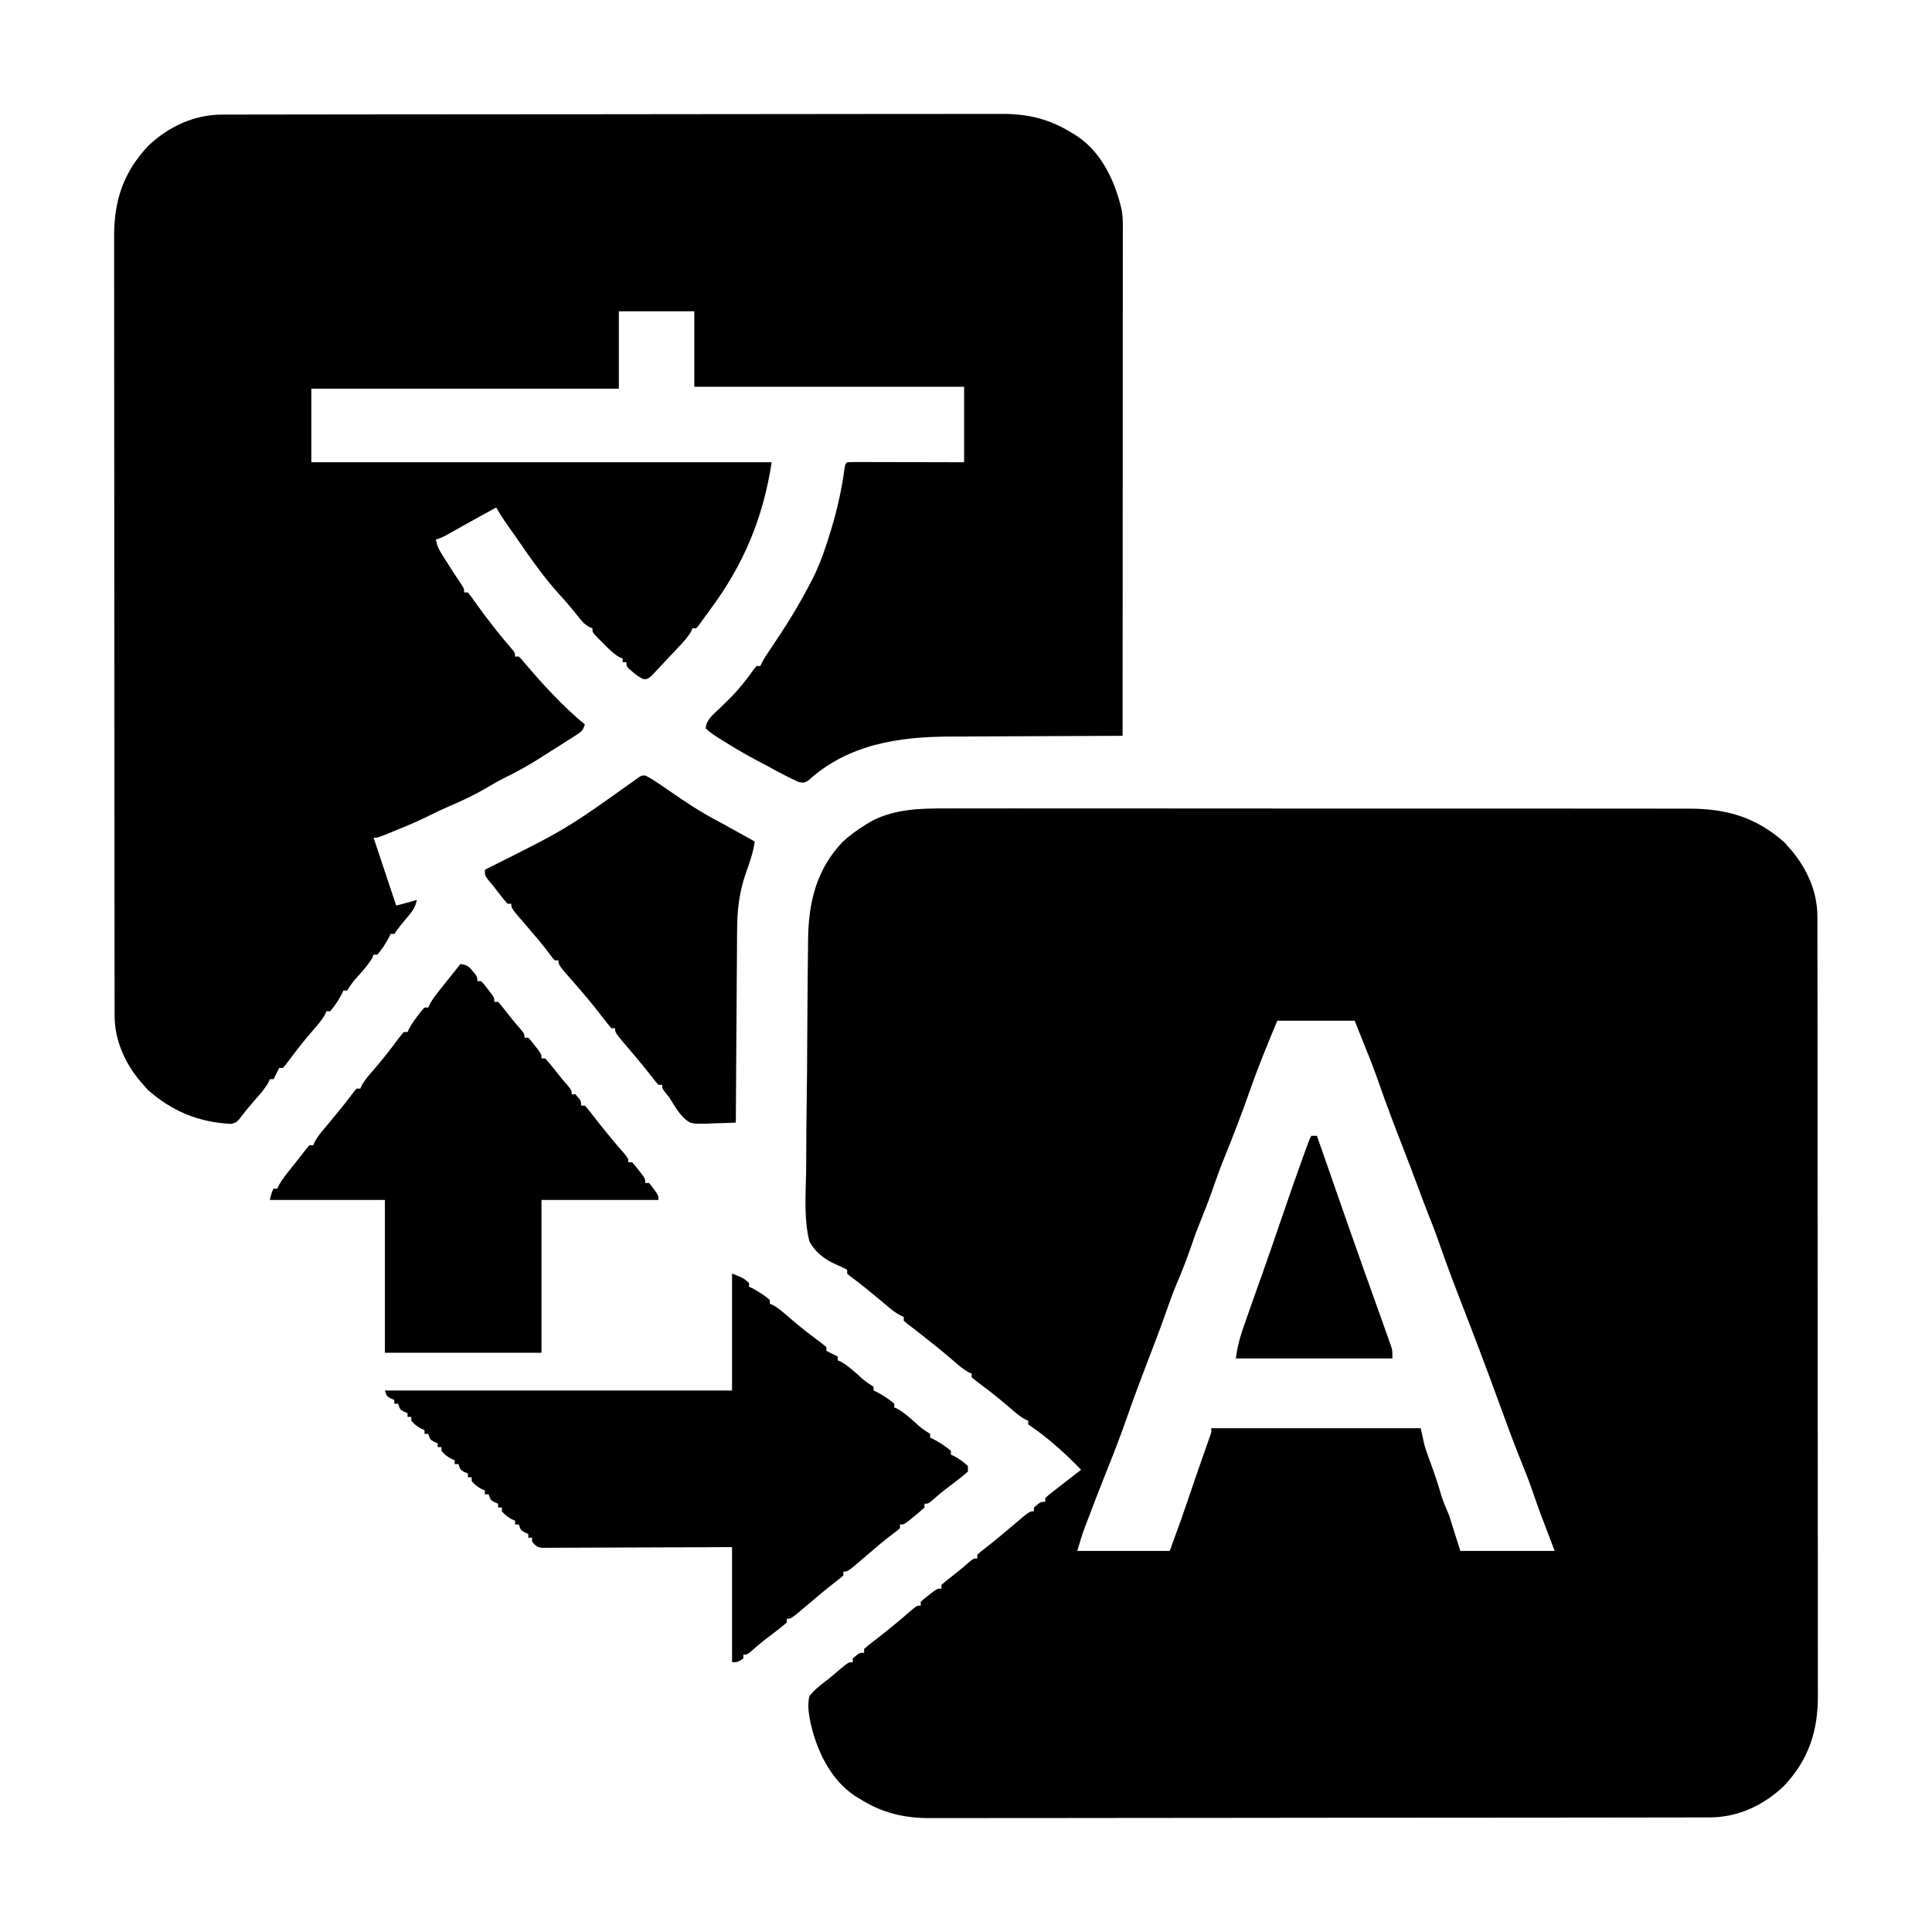<?xml version="1.0" encoding="UTF-8"?>
<svg version="1.1" xmlns="http://www.w3.org/2000/svg" width="1024" height="1024">
<path d="M0 0 C1.767 -0.004 3.533 -0.01 5.3 -0.017 C10.109 -0.031 14.918 -0.021 19.727 -0.007 C24.931 0.004 30.135 -0.008 35.339 -0.017 C45.514 -0.031 55.689 -0.023 65.865 -0.008 C77.724 0.009 89.583 0.005 101.442 0.002 C122.604 -0.004 143.766 0.01 164.928 0.035 C185.447 0.059 205.966 0.066 226.486 0.055 C248.854 0.044 271.222 0.042 293.591 0.056 C295.977 0.058 298.363 0.059 300.749 0.061 C302.51 0.062 302.51 0.062 304.306 0.063 C312.567 0.068 320.827 0.066 329.088 0.062 C339.155 0.057 349.223 0.063 359.291 0.083 C364.424 0.093 369.558 0.098 374.692 0.09 C379.396 0.083 384.099 0.09 388.803 0.107 C390.5 0.111 392.197 0.11 393.894 0.104 C413.81 0.033 429.591 4.55 444.696 17.939 C445.439 18.784 446.181 19.63 446.946 20.501 C447.486 21.111 448.026 21.721 448.583 22.349 C456.801 32.172 462.19 44.254 462.203 57.135 C462.207 57.876 462.21 58.616 462.214 59.379 C462.223 61.855 462.218 64.331 462.214 66.808 C462.217 68.603 462.222 70.398 462.227 72.193 C462.239 77.124 462.239 82.054 462.237 86.984 C462.236 92.302 462.248 97.621 462.257 102.939 C462.274 113.359 462.279 123.778 462.28 134.198 C462.281 142.669 462.285 151.14 462.292 159.611 C462.309 183.63 462.318 207.65 462.317 231.67 C462.317 233.613 462.317 233.613 462.317 235.594 C462.317 236.891 462.317 238.188 462.316 239.523 C462.316 260.53 462.335 281.537 462.363 302.544 C462.392 324.118 462.406 345.691 462.404 367.264 C462.403 379.375 462.409 391.485 462.43 403.595 C462.448 413.908 462.453 424.22 462.439 434.532 C462.433 439.792 462.432 445.051 462.45 450.31 C462.466 455.13 462.463 459.95 462.445 464.77 C462.442 466.509 462.446 468.247 462.457 469.985 C462.571 488.921 457.618 504.216 444.325 518.251 C433.577 528.417 420.061 534.739 405.192 534.761 C404.45 534.765 403.709 534.769 402.946 534.773 C400.472 534.783 397.999 534.779 395.526 534.775 C393.731 534.78 391.935 534.785 390.14 534.791 C385.214 534.805 380.288 534.807 375.362 534.807 C370.046 534.808 364.73 534.821 359.415 534.833 C347.795 534.856 336.175 534.864 324.555 534.869 C317.297 534.872 310.039 534.878 302.781 534.886 C282.678 534.905 262.575 534.922 242.472 534.925 C240.543 534.925 240.543 534.925 238.575 534.925 C235.968 534.925 233.361 534.926 230.754 534.926 C228.813 534.926 228.813 534.926 226.832 534.927 C225.537 534.927 224.241 534.927 222.906 534.927 C201.913 534.931 180.919 534.958 159.926 534.995 C138.363 535.033 116.8 535.053 95.236 535.053 C83.133 535.054 71.03 535.062 58.927 535.091 C48.621 535.116 38.315 535.123 28.009 535.108 C22.754 535.101 17.498 535.101 12.243 535.124 C7.425 535.145 2.608 535.142 -2.21 535.121 C-3.946 535.118 -5.683 535.123 -7.419 535.137 C-21.835 535.248 -33.704 532.43 -46.054 524.501 C-46.716 524.096 -47.379 523.692 -48.062 523.275 C-61.102 514.53 -68.351 498.95 -71.589 484.036 C-72.449 479.346 -73.144 475.214 -72.054 470.501 C-69.231 466.83 -65.739 464.269 -62.054 461.501 C-60.051 459.817 -58.051 458.13 -56.054 456.439 C-51.315 452.501 -51.315 452.501 -49.054 452.501 C-49.054 451.841 -49.054 451.181 -49.054 450.501 C-45.592 447.501 -45.592 447.501 -43.054 447.501 C-43.054 446.841 -43.054 446.181 -43.054 445.501 C-41.253 443.872 -41.253 443.872 -38.741 441.939 C-37.831 441.228 -36.921 440.518 -35.984 439.786 C-35.017 439.032 -34.05 438.278 -33.054 437.501 C-31.153 435.966 -29.257 434.424 -27.366 432.876 C-26.456 432.132 -25.546 431.389 -24.609 430.622 C-22.369 428.763 -20.175 426.864 -17.991 424.939 C-15.054 422.501 -15.054 422.501 -13.054 422.501 C-13.054 421.841 -13.054 421.181 -13.054 420.501 C-11.155 418.775 -11.155 418.775 -8.679 416.876 C-7.867 416.245 -7.055 415.613 -6.218 414.962 C-4.054 413.501 -4.054 413.501 -2.054 413.501 C-2.054 412.841 -2.054 412.181 -2.054 411.501 C-0.586 410.19 0.948 408.951 2.509 407.751 C5.735 405.244 8.891 402.714 11.946 400.001 C14.946 397.501 14.946 397.501 16.946 397.501 C16.946 396.841 16.946 396.181 16.946 395.501 C18.677 393.943 18.677 393.943 21.134 392.064 C25.993 388.278 30.706 384.356 35.39 380.359 C44.614 372.501 44.614 372.501 46.946 372.501 C46.946 371.841 46.946 371.181 46.946 370.501 C50.408 367.501 50.408 367.501 52.946 367.501 C52.946 366.841 52.946 366.181 52.946 365.501 C54.817 363.802 54.817 363.802 57.384 361.814 C58.287 361.109 59.191 360.403 60.122 359.677 C61.054 358.959 61.986 358.241 62.946 357.501 C64.655 356.168 66.363 354.835 68.071 353.501 C69.362 352.5 70.654 351.5 71.946 350.501 C63.481 341.763 54.071 333.251 43.946 326.501 C43.946 325.841 43.946 325.181 43.946 324.501 C43.14 324.161 43.14 324.161 42.317 323.814 C39.208 322.092 36.669 319.83 34.009 317.501 C28.801 312.999 23.462 308.744 17.909 304.675 C16.553 303.662 15.244 302.587 13.946 301.501 C13.946 300.841 13.946 300.181 13.946 299.501 C13.407 299.273 12.868 299.045 12.313 298.81 C9.229 297.105 6.711 294.871 4.071 292.564 C-1.807 287.503 -7.839 282.674 -13.96 277.911 C-14.981 277.116 -16.002 276.321 -17.054 275.501 C-18.013 274.778 -18.972 274.055 -19.96 273.31 C-20.651 272.713 -21.342 272.116 -22.054 271.501 C-22.054 270.841 -22.054 270.181 -22.054 269.501 C-22.927 269.099 -22.927 269.099 -23.817 268.689 C-26.092 267.481 -27.875 266.143 -29.847 264.489 C-30.556 263.899 -31.265 263.309 -31.996 262.701 C-33.107 261.767 -33.107 261.767 -34.241 260.814 C-39.628 256.318 -45.023 251.887 -50.683 247.736 C-51.135 247.328 -51.588 246.921 -52.054 246.501 C-52.054 245.841 -52.054 245.181 -52.054 244.501 C-54.001 243.511 -55.937 242.55 -57.95 241.7 C-64.035 238.974 -68.795 235.406 -72.054 229.501 C-74.973 217.836 -74.06 205.3 -73.808 193.372 C-73.722 188.553 -73.725 183.733 -73.717 178.913 C-73.691 170.818 -73.607 162.725 -73.481 154.631 C-73.32 144.285 -73.25 133.941 -73.211 123.593 C-73.178 114.647 -73.109 105.702 -73.031 96.756 C-73.015 94.848 -73 92.941 -72.986 91.033 C-72.947 85.586 -72.888 80.14 -72.799 74.693 C-72.775 73.054 -72.757 71.414 -72.746 69.774 C-72.604 50.107 -68.448 32.39 -54.445 17.72 C-50.604 14.155 -46.516 11.234 -42.054 8.501 C-41.444 8.113 -40.834 7.725 -40.206 7.325 C-27.976 0.364 -13.658 -0.085 0 0 Z M175.946 112.501 C170.802 124.848 165.727 137.111 161.337 149.738 C157.159 161.695 152.581 173.514 147.821 185.251 C145.431 191.167 143.285 197.14 141.196 203.166 C139.128 209.091 136.808 214.883 134.442 220.697 C132.836 224.713 131.419 228.788 130.009 232.876 C127.79 239.298 125.352 245.589 122.657 251.827 C120.612 256.638 118.856 261.536 117.134 266.47 C113.83 275.934 110.242 285.279 106.623 294.626 C103.042 303.886 99.6 313.179 96.335 322.556 C93.144 331.689 89.694 340.736 86.067 349.704 C82.145 359.488 78.364 369.331 74.634 379.189 C74.391 379.823 74.149 380.457 73.9 381.111 C72.354 385.221 71.16 389.252 69.946 393.501 C86.116 393.501 102.286 393.501 118.946 393.501 C124.917 377.19 124.917 377.19 130.516 360.786 C131.721 357.134 132.984 353.503 134.251 349.872 C134.663 348.691 135.075 347.51 135.499 346.293 C136.33 343.914 137.164 341.536 138.001 339.158 C138.381 338.069 138.761 336.979 139.153 335.857 C139.498 334.873 139.844 333.89 140.199 332.877 C141.046 330.598 141.046 330.598 140.946 328.501 C177.576 328.501 214.206 328.501 251.946 328.501 C252.936 332.956 252.936 332.956 253.946 337.501 C254.448 339.148 254.98 340.786 255.567 342.404 C255.863 343.232 256.159 344.06 256.464 344.913 C256.767 345.747 257.071 346.58 257.384 347.439 C259.482 353.245 261.459 359.036 263.122 364.984 C264.186 368.233 265.599 371.359 266.946 374.501 C268.926 380.771 270.906 387.041 272.946 393.501 C289.446 393.501 305.946 393.501 322.946 393.501 C320.306 386.571 317.666 379.641 314.946 372.501 C311.821 363.626 311.821 363.626 310.376 359.482 C308.773 354.955 306.988 350.51 305.185 346.061 C300.863 335.388 296.963 324.555 293.008 313.743 C286.943 297.16 280.735 280.64 274.321 264.189 C269.725 252.399 265.253 240.574 261.126 228.61 C259.547 224.07 257.804 219.614 256.004 215.157 C254.136 210.468 252.393 205.732 250.634 201.001 C247.889 193.649 245.118 186.309 242.259 179.001 C237.934 167.938 233.745 156.838 229.821 145.626 C227.681 139.513 225.405 133.496 222.946 127.501 C220.966 122.551 218.986 117.601 216.946 112.501 C203.416 112.501 189.886 112.501 175.946 112.501 Z " fill="#000000" transform="translate(501.054,428.499)"/>
<path d="M0 0 C0.741 -0.004 1.482 -0.008 2.246 -0.012 C4.719 -0.022 7.192 -0.018 9.666 -0.014 C11.461 -0.019 13.256 -0.024 15.052 -0.03 C19.978 -0.044 24.904 -0.046 29.83 -0.045 C35.145 -0.047 40.461 -0.06 45.777 -0.072 C57.397 -0.094 69.017 -0.102 80.637 -0.107 C87.895 -0.111 95.153 -0.117 102.411 -0.124 C122.514 -0.144 142.616 -0.16 162.719 -0.163 C164.648 -0.164 164.648 -0.164 166.616 -0.164 C169.224 -0.164 171.831 -0.165 174.438 -0.165 C176.379 -0.165 176.379 -0.165 178.359 -0.165 C179.655 -0.166 180.951 -0.166 182.286 -0.166 C203.279 -0.17 224.272 -0.197 245.266 -0.234 C266.829 -0.272 288.392 -0.291 309.955 -0.292 C322.058 -0.292 334.161 -0.301 346.264 -0.33 C356.571 -0.354 366.877 -0.362 377.183 -0.346 C382.438 -0.339 387.693 -0.34 392.949 -0.363 C397.767 -0.384 402.584 -0.381 407.402 -0.36 C409.138 -0.357 410.874 -0.361 412.61 -0.376 C427.027 -0.487 438.896 2.331 451.246 10.26 C451.908 10.665 452.571 11.07 453.253 11.487 C466.307 20.24 473.411 35.723 476.774 50.597 C477.234 53.193 477.37 55.553 477.369 58.186 C477.371 59.157 477.373 60.128 477.375 61.129 C477.372 62.189 477.369 63.248 477.366 64.339 C477.367 65.471 477.368 66.602 477.368 67.768 C477.37 71.566 477.365 75.365 477.359 79.164 C477.358 81.884 477.359 84.603 477.36 87.323 C477.36 93.183 477.357 99.043 477.351 104.903 C477.343 113.375 477.341 121.847 477.339 130.32 C477.337 144.065 477.33 157.811 477.321 171.557 C477.312 184.91 477.305 198.262 477.3 211.615 C477.3 212.438 477.3 213.261 477.3 214.109 C477.298 218.238 477.297 222.368 477.296 226.497 C477.286 260.751 477.268 295.006 477.246 329.26 C476.676 329.262 476.106 329.263 475.518 329.265 C461.558 329.302 447.599 329.361 433.639 329.444 C426.887 329.484 420.136 329.516 413.385 329.531 C406.855 329.546 400.326 329.581 393.797 329.628 C391.32 329.643 388.844 329.651 386.367 329.652 C358.671 329.671 331.649 333.715 310.449 353.135 C308.246 354.26 308.246 354.26 305.492 353.713 C301.587 351.965 297.818 350.049 294.058 348.01 C293.303 347.605 292.549 347.199 291.771 346.781 C290.269 345.973 288.768 345.163 287.268 344.351 C285.602 343.452 283.929 342.567 282.253 341.686 C276.589 338.682 271.126 335.394 265.683 332.01 C264.979 331.573 264.275 331.136 263.55 330.686 C260.901 329.022 258.465 327.48 256.246 325.26 C256.744 320.574 260.128 318.093 263.371 315.01 C264.564 313.846 265.755 312.681 266.945 311.514 C267.518 310.953 268.09 310.393 268.681 309.815 C273.665 304.862 277.952 299.473 281.984 293.729 C282.4 293.244 282.817 292.759 283.246 292.26 C283.906 292.26 284.566 292.26 285.246 292.26 C285.516 291.69 285.786 291.12 286.064 290.532 C287.282 288.189 288.655 286.083 290.152 283.908 C297.816 272.664 304.959 261.334 311.246 249.26 C311.656 248.49 312.066 247.719 312.489 246.926 C315.728 240.694 318.136 234.369 320.308 227.698 C320.652 226.65 320.997 225.602 321.352 224.523 C325.274 212.374 328.173 200.274 329.851 187.604 C330.246 185.26 330.246 185.26 331.246 184.26 C333.179 184.166 335.115 184.143 337.05 184.147 C338.292 184.147 339.533 184.147 340.812 184.147 C342.176 184.152 343.541 184.157 344.906 184.162 C346.294 184.164 347.683 184.166 349.072 184.167 C352.733 184.171 356.394 184.18 360.055 184.191 C363.788 184.202 367.522 184.206 371.255 184.211 C378.585 184.221 385.915 184.241 393.246 184.26 C393.246 171.06 393.246 157.86 393.246 144.26 C346.056 144.26 298.866 144.26 250.246 144.26 C250.246 131.06 250.246 117.86 250.246 104.26 C237.046 104.26 223.846 104.26 210.246 104.26 C210.246 117.79 210.246 131.32 210.246 145.26 C156.456 145.26 102.666 145.26 47.246 145.26 C47.246 158.13 47.246 171 47.246 184.26 C127.766 184.26 208.286 184.26 291.246 184.26 C286.708 213.757 276.515 238.302 258.713 262.28 C257.669 263.689 256.639 265.107 255.618 266.533 C255.087 267.267 254.555 268 254.007 268.756 C253.526 269.427 253.045 270.098 252.549 270.789 C252.119 271.275 251.689 271.76 251.246 272.26 C250.586 272.26 249.926 272.26 249.246 272.26 C249.029 272.794 248.812 273.327 248.589 273.877 C246.756 277.128 244.291 279.689 241.746 282.385 C241.214 282.951 240.682 283.517 240.134 284.1 C239.041 285.26 237.945 286.416 236.847 287.571 C235.342 289.159 233.855 290.762 232.371 292.369 C231.504 293.282 230.638 294.195 229.746 295.135 C228.972 295.957 228.199 296.78 227.402 297.627 C225.246 299.26 225.246 299.26 223.199 299.201 C220.994 298.139 219.339 296.933 217.496 295.323 C216.882 294.798 216.268 294.273 215.636 293.733 C214.246 292.26 214.246 292.26 214.246 290.26 C213.586 290.26 212.926 290.26 212.246 290.26 C212.246 289.6 212.246 288.94 212.246 288.26 C211.449 287.951 211.449 287.951 210.636 287.635 C207.238 285.68 204.735 283.039 201.996 280.26 C201.441 279.713 200.887 279.167 200.316 278.604 C196.246 274.513 196.246 274.513 196.246 272.26 C195.385 271.92 195.385 271.92 194.507 271.573 C191.62 269.897 190.109 267.89 188.058 265.26 C185.127 261.57 182.149 258.017 178.933 254.573 C170.132 244.908 162.649 234.01 155.246 223.26 C153.44 220.7 151.633 218.142 149.824 215.584 C148.201 213.194 146.709 210.751 145.246 208.26 C140.017 211.093 134.801 213.945 129.613 216.85 C128.409 217.523 128.409 217.523 127.181 218.21 C125.57 219.111 123.961 220.014 122.353 220.92 C121.606 221.338 120.859 221.755 120.089 222.186 C119.421 222.561 118.753 222.937 118.064 223.324 C116.246 224.26 116.246 224.26 113.246 225.26 C113.856 228.215 114.775 230.398 116.39 232.94 C116.82 233.622 117.25 234.304 117.693 235.006 C118.143 235.709 118.594 236.411 119.058 237.135 C119.497 237.83 119.936 238.525 120.388 239.241 C122.398 242.412 124.44 245.55 126.57 248.643 C128.246 251.26 128.246 251.26 128.246 253.26 C128.906 253.26 129.566 253.26 130.246 253.26 C131.804 255.174 131.804 255.174 133.683 257.885 C136.971 262.52 140.355 267.046 143.871 271.51 C144.34 272.107 144.81 272.705 145.293 273.32 C147.769 276.451 150.294 279.515 152.933 282.51 C155.246 285.26 155.246 285.26 155.246 287.26 C155.906 287.26 156.566 287.26 157.246 287.26 C158.585 288.588 158.585 288.588 160.183 290.51 C170.081 302.133 180.459 313.523 192.246 323.26 C191.068 326.794 190.285 327.168 187.23 329.116 C186.397 329.652 185.564 330.188 184.706 330.74 C183.365 331.585 183.365 331.585 181.996 332.448 C181.085 333.028 180.175 333.609 179.238 334.208 C176.579 335.9 173.913 337.581 171.246 339.26 C169.98 340.067 168.714 340.874 167.449 341.682 C161.553 345.392 155.588 348.674 149.32 351.705 C145.999 353.385 142.824 355.24 139.621 357.135 C133.55 360.697 127.28 363.612 120.813 366.383 C116.947 368.041 113.165 369.784 109.417 371.698 C103.975 374.451 98.396 376.784 92.746 379.073 C91.758 379.479 90.771 379.886 89.753 380.305 C82.502 383.26 82.502 383.26 80.246 383.26 C84.206 395.14 88.166 407.02 92.246 419.26 C95.876 418.27 99.506 417.28 103.246 416.26 C102.143 420.671 100.718 422.4 97.808 425.823 C95.468 428.59 93.257 431.243 91.246 434.26 C90.586 434.26 89.926 434.26 89.246 434.26 C88.905 435.033 88.905 435.033 88.558 435.823 C86.763 439.156 84.746 442.407 82.246 445.26 C81.586 445.26 80.926 445.26 80.246 445.26 C80.03 445.783 79.815 446.307 79.593 446.846 C77.705 450.228 75.221 452.973 72.683 455.885 C69.1 459.818 69.1 459.818 66.246 464.26 C65.586 464.26 64.926 464.26 64.246 464.26 C64.019 464.776 63.792 465.291 63.558 465.823 C61.763 469.156 59.746 472.407 57.246 475.26 C56.586 475.26 55.926 475.26 55.246 475.26 C55.019 475.798 54.792 476.335 54.558 476.889 C52.837 479.999 50.574 482.537 48.246 485.198 C43.743 490.405 39.489 495.744 35.419 501.297 C34.406 502.653 33.331 503.962 32.246 505.26 C31.586 505.26 30.926 505.26 30.246 505.26 C29.936 505.879 29.627 506.498 29.308 507.135 C28.621 508.51 27.933 509.885 27.246 511.26 C26.586 511.26 25.926 511.26 25.246 511.26 C25.025 511.789 24.805 512.317 24.578 512.862 C22.764 516.128 20.37 518.826 17.933 521.635 C16.978 522.747 16.024 523.859 15.07 524.971 C14.597 525.513 14.124 526.055 13.637 526.613 C12.709 527.711 11.814 528.839 10.953 529.991 C7.851 534.091 7.851 534.091 4.773 534.951 C-12.516 534.091 -26.58 528.278 -39.504 516.823 C-40.247 515.977 -40.989 515.131 -41.754 514.26 C-42.295 513.65 -42.835 513.041 -43.391 512.412 C-51.609 502.59 -56.998 490.507 -57.012 477.626 C-57.015 476.886 -57.019 476.145 -57.022 475.382 C-57.032 472.906 -57.027 470.43 -57.022 467.954 C-57.026 466.158 -57.03 464.363 -57.036 462.568 C-57.048 457.638 -57.048 452.708 -57.045 447.777 C-57.045 442.459 -57.056 437.14 -57.065 431.822 C-57.082 421.402 -57.087 410.983 -57.089 400.563 C-57.09 392.092 -57.094 383.622 -57.1 375.151 C-57.118 351.131 -57.127 327.111 -57.125 303.091 C-57.125 301.796 -57.125 300.501 -57.125 299.167 C-57.125 297.87 -57.125 296.574 -57.125 295.238 C-57.124 274.231 -57.143 253.224 -57.171 232.217 C-57.2 210.644 -57.214 189.07 -57.212 167.497 C-57.211 155.387 -57.217 143.276 -57.239 131.166 C-57.257 120.854 -57.261 110.541 -57.247 100.229 C-57.241 94.97 -57.241 89.711 -57.258 84.451 C-57.274 79.631 -57.271 74.811 -57.254 69.991 C-57.251 68.253 -57.254 66.514 -57.265 64.776 C-57.379 45.841 -52.426 30.545 -39.133 16.51 C-28.385 6.344 -14.869 0.022 0 0 Z " fill="#000000" transform="translate(117.754,60.74)"/>
<path d="M0 0 C6.136 2.455 6.136 2.455 9 5 C9 5.66 9 6.32 9 7 C9.516 7.227 10.031 7.454 10.562 7.688 C13.895 9.482 17.147 11.5 20 14 C20 14.66 20 15.32 20 16 C20.538 16.227 21.075 16.454 21.629 16.688 C24.739 18.409 27.277 20.671 29.938 23 C35.145 27.502 40.484 31.757 46.037 35.826 C47.393 36.839 48.702 37.914 50 39 C50 39.66 50 40.32 50 41 C50.928 41.464 50.928 41.464 51.875 41.938 C53.25 42.625 54.625 43.312 56 44 C56 44.66 56 45.32 56 46 C56.523 46.215 57.047 46.431 57.586 46.652 C60.968 48.54 63.713 51.025 66.625 53.562 C70.558 57.146 70.558 57.146 75 60 C75 60.66 75 61.32 75 62 C75.516 62.227 76.031 62.454 76.562 62.688 C79.895 64.482 83.147 66.5 86 69 C86 69.66 86 70.32 86 71 C86.523 71.215 87.047 71.431 87.586 71.652 C90.968 73.54 93.713 76.025 96.625 78.562 C100.558 82.146 100.558 82.146 105 85 C105 85.66 105 86.32 105 87 C105.516 87.227 106.031 87.454 106.562 87.688 C109.895 89.482 113.147 91.5 116 94 C116 94.66 116 95.32 116 96 C116.835 96.371 116.835 96.371 117.688 96.75 C120.442 98.239 122.692 99.884 125 102 C125 102.99 125 103.98 125 105 C122.853 106.897 120.73 108.609 118.438 110.312 C117.149 111.293 115.861 112.275 114.574 113.258 C113.955 113.729 113.335 114.199 112.697 114.685 C110.644 116.276 108.689 117.96 106.75 119.688 C104 122 104 122 102 122 C102 122.66 102 123.32 102 124 C100.266 125.606 98.462 127.138 96.625 128.625 C95.627 129.442 94.63 130.26 93.602 131.102 C91 133 91 133 89 133 C89 133.66 89 134.32 89 135 C87.523 136.305 87.523 136.305 85.375 137.875 C80.391 141.633 75.678 145.652 70.962 149.736 C61.408 158 61.408 158 59 158 C59 158.66 59 159.32 59 160 C57.27 161.559 57.27 161.559 54.812 163.438 C49.954 167.224 45.24 171.145 40.556 175.142 C31.332 183 31.332 183 29 183 C29 183.66 29 184.32 29 185 C26.848 186.827 24.686 188.549 22.438 190.25 C21.149 191.24 19.861 192.23 18.574 193.223 C17.955 193.7 17.335 194.177 16.697 194.668 C14.652 196.273 12.692 197.96 10.75 199.688 C8 202 8 202 6 202 C6 202.66 6 203.32 6 204 C3 206 3 206 0 206 C0 185.87 0 165.74 0 145 C-7.401 145.035 -14.801 145.07 -22.426 145.105 C-27.106 145.121 -31.786 145.135 -36.467 145.146 C-43.9 145.164 -51.334 145.186 -58.767 145.226 C-64.758 145.259 -70.749 145.277 -76.741 145.285 C-79.03 145.29 -81.319 145.301 -83.608 145.317 C-86.807 145.339 -90.005 145.342 -93.204 145.341 C-94.157 145.351 -95.109 145.362 -96.09 145.373 C-96.961 145.369 -97.832 145.365 -98.729 145.361 C-99.486 145.364 -100.243 145.366 -101.022 145.369 C-103.546 144.898 -104.452 144.012 -106 142 C-106 141.34 -106 140.68 -106 140 C-106.66 140 -107.32 140 -108 140 C-108 139.34 -108 138.68 -108 138 C-108.639 137.732 -109.279 137.464 -109.938 137.188 C-112 136 -112 136 -113 133 C-113.66 133 -114.32 133 -115 133 C-115 132.34 -115 131.68 -115 131 C-115.897 130.598 -115.897 130.598 -116.812 130.188 C-118.998 129.001 -120.413 127.904 -122 126 C-122 125.34 -122 124.68 -122 124 C-122.66 124 -123.32 124 -124 124 C-124 123.34 -124 122.68 -124 122 C-124.639 121.732 -125.279 121.464 -125.938 121.188 C-128 120 -128 120 -129 117 C-129.66 117 -130.32 117 -131 117 C-131 116.34 -131 115.68 -131 115 C-131.598 114.732 -132.196 114.464 -132.812 114.188 C-134.998 113.001 -136.413 111.904 -138 110 C-138 109.34 -138 108.68 -138 108 C-138.66 108 -139.32 108 -140 108 C-140 107.34 -140 106.68 -140 106 C-140.639 105.732 -141.279 105.464 -141.938 105.188 C-144 104 -144 104 -145 101 C-145.66 101 -146.32 101 -147 101 C-147 100.34 -147 99.68 -147 99 C-147.598 98.732 -148.196 98.464 -148.812 98.188 C-150.998 97.001 -152.413 95.904 -154 94 C-154 93.34 -154 92.68 -154 92 C-154.66 92 -155.32 92 -156 92 C-156 91.34 -156 90.68 -156 90 C-156.639 89.732 -157.279 89.464 -157.938 89.188 C-160 88 -160 88 -161 85 C-161.66 85 -162.32 85 -163 85 C-163 84.34 -163 83.68 -163 83 C-163.598 82.732 -164.196 82.464 -164.812 82.188 C-166.998 81.001 -168.413 79.904 -170 78 C-170 77.34 -170 76.68 -170 76 C-170.66 76 -171.32 76 -172 76 C-172 75.34 -172 74.68 -172 74 C-172.959 73.598 -172.959 73.598 -173.938 73.188 C-176 72 -176 72 -177 69 C-177.66 69 -178.32 69 -179 69 C-179 68.34 -179 67.68 -179 67 C-179.639 66.732 -180.279 66.464 -180.938 66.188 C-183 65 -183 65 -184 62 C-123.28 62 -62.56 62 0 62 C0 41.54 0 21.08 0 0 Z " fill="#000000" transform="translate(388,675)"/>
<path d="M0 0 C2.335 0.173 3.692 0.702 5.379 2.332 C9 6.572 9 6.572 9 9 C9.66 9 10.32 9 11 9 C12.727 10.898 12.727 10.898 14.625 13.375 C15.257 14.187 15.888 14.999 16.539 15.836 C18 18 18 18 18 20 C18.66 20 19.32 20 20 20 C21.312 21.468 22.55 23.002 23.75 24.562 C26.258 27.789 28.787 30.945 31.5 34 C34 37 34 37 34 39 C34.66 39 35.32 39 36 39 C37.727 40.898 37.727 40.898 39.625 43.375 C40.257 44.187 40.888 44.999 41.539 45.836 C43 48 43 48 43 50 C43.66 50 44.32 50 45 50 C46.499 51.655 47.925 53.376 49.312 55.125 C50.511 56.627 50.511 56.627 51.734 58.16 C52.482 59.097 53.23 60.034 54 61 C55.016 62.191 56.036 63.38 57.062 64.562 C59 67 59 67 59 69 C59.66 69 60.32 69 61 69 C64 72.462 64 72.462 64 75 C64.66 75 65.32 75 66 75 C67.629 76.801 67.629 76.801 69.562 79.312 C70.273 80.223 70.983 81.133 71.715 82.07 C72.469 83.037 73.223 84.004 74 85 C75.536 86.901 77.077 88.797 78.625 90.688 C79.369 91.598 80.113 92.508 80.879 93.445 C82.739 95.685 84.637 97.879 86.562 100.062 C89 103 89 103 89 105 C89.66 105 90.32 105 91 105 C92.727 106.898 92.727 106.898 94.625 109.375 C95.257 110.187 95.888 110.999 96.539 111.836 C98 114 98 114 98 116 C98.66 116 99.32 116 100 116 C101.289 117.461 101.289 117.461 102.625 119.375 C103.071 120.001 103.517 120.628 103.977 121.273 C105 123 105 123 105 125 C84.54 125 64.08 125 43 125 C43 151.73 43 178.46 43 206 C15.61 206 -11.78 206 -40 206 C-40 179.27 -40 152.54 -40 125 C-60.13 125 -80.26 125 -101 125 C-100 121 -100 121 -99 119 C-98.34 119 -97.68 119 -97 119 C-96.781 118.483 -96.562 117.966 -96.336 117.434 C-94.459 114.015 -92.058 111.1 -89.625 108.062 C-89.143 107.455 -88.661 106.847 -88.164 106.221 C-87.22 105.031 -86.272 103.845 -85.321 102.661 C-84.115 101.145 -82.942 99.603 -81.773 98.059 C-81.188 97.379 -80.603 96.7 -80 96 C-79.34 96 -78.68 96 -78 96 C-77.598 95.127 -77.598 95.127 -77.188 94.237 C-75.98 91.961 -74.641 90.179 -72.988 88.207 C-72.398 87.498 -71.808 86.789 -71.2 86.058 C-70.577 85.317 -69.954 84.576 -69.312 83.812 C-64.817 78.426 -60.386 73.031 -56.234 67.371 C-55.827 66.919 -55.42 66.466 -55 66 C-54.34 66 -53.68 66 -53 66 C-52.773 65.462 -52.546 64.925 -52.312 64.371 C-50.591 61.261 -48.329 58.723 -46 56.062 C-41.498 50.855 -37.243 45.516 -33.174 39.963 C-32.161 38.607 -31.086 37.298 -30 36 C-29.34 36 -28.68 36 -28 36 C-27.742 35.438 -27.484 34.876 -27.219 34.297 C-25.858 31.733 -24.272 29.548 -22.5 27.25 C-21.892 26.451 -21.283 25.652 -20.656 24.828 C-20.11 24.225 -19.563 23.622 -19 23 C-18.34 23 -17.68 23 -17 23 C-16.781 22.483 -16.562 21.966 -16.336 21.434 C-14.459 18.015 -12.058 15.1 -9.625 12.062 C-9.143 11.455 -8.661 10.847 -8.164 10.221 C-6.78 8.477 -5.391 6.738 -4 5 C-3.224 4.029 -2.448 3.059 -1.648 2.059 C-1.104 1.379 -0.56 0.7 0 0 Z " fill="#000000" transform="translate(244,511)"/>
<path d="M0 0 C2.626 1.255 4.932 2.753 7.332 4.402 C8.389 5.12 9.446 5.838 10.535 6.578 C11.697 7.374 12.858 8.169 14.02 8.965 C21.488 14.06 28.89 19.103 36.902 23.316 C41.207 25.593 45.454 27.969 49.707 30.34 C51.294 31.223 52.881 32.106 54.469 32.988 C55.652 33.647 56.836 34.306 58.02 34.965 C57.253 40.917 55.292 46.275 53.279 51.893 C49.871 61.728 48.723 71.302 48.701 81.678 C48.691 82.792 48.681 83.905 48.67 85.053 C48.64 88.694 48.622 92.335 48.605 95.977 C48.587 98.517 48.567 101.057 48.547 103.597 C48.501 109.575 48.463 115.553 48.43 121.531 C48.392 128.343 48.342 135.156 48.292 141.969 C48.189 155.967 48.1 169.966 48.02 183.965 C44.161 184.146 40.303 184.255 36.441 184.352 C34.809 184.429 34.809 184.429 33.144 184.509 C24.047 184.68 24.047 184.68 20.012 181.064 C17.185 177.991 15.126 174.559 13.02 170.965 C12.272 170.041 11.524 169.116 10.754 168.164 C9.02 165.965 9.02 165.965 9.02 163.965 C8.36 163.965 7.7 163.965 7.02 163.965 C5.461 162.234 5.461 162.234 3.582 159.777 C-0.204 154.918 -4.125 150.205 -8.123 145.521 C-15.98 136.297 -15.98 136.297 -15.98 133.965 C-16.64 133.965 -17.3 133.965 -17.98 133.965 C-19.661 131.979 -21.233 129.98 -22.793 127.902 C-27.507 121.75 -32.449 115.851 -37.564 110.029 C-45.98 100.444 -45.98 100.444 -45.98 97.965 C-46.64 97.965 -47.3 97.965 -47.98 97.965 C-49.285 96.488 -49.285 96.488 -50.855 94.34 C-54.613 89.356 -58.632 84.643 -62.716 79.927 C-70.98 70.373 -70.98 70.373 -70.98 67.965 C-71.64 67.965 -72.3 67.965 -72.98 67.965 C-74.334 66.456 -75.615 64.881 -76.855 63.277 C-77.873 61.972 -77.873 61.972 -78.91 60.641 C-79.593 59.758 -80.277 58.875 -80.98 57.965 C-81.726 57.092 -82.471 56.219 -83.238 55.32 C-84.98 52.965 -84.98 52.965 -84.98 49.965 C-84.388 49.659 -83.796 49.353 -83.187 49.038 C-41.752 28.346 -41.752 28.346 -4.18 1.52 C-1.98 -0.035 -1.98 -0.035 0 0 Z " fill="#000000" transform="translate(341.98,411.035)"/>
<path d="M0 0 C0.99 0 1.98 0 3 0 C3.206 0.592 3.411 1.184 3.623 1.794 C7.512 12.984 11.403 24.173 15.321 35.352 C16.748 39.424 18.174 43.497 19.594 47.571 C24.244 60.897 28.986 74.189 33.75 87.475 C34.724 90.196 35.698 92.916 36.672 95.637 C37.108 96.851 37.108 96.851 37.553 98.09 C38.376 100.391 39.189 102.695 40 105 C40.288 105.806 40.577 106.612 40.874 107.442 C41.149 108.232 41.424 109.022 41.708 109.835 C41.956 110.54 42.205 111.244 42.461 111.97 C43 114 43 114 43 118 C15.61 118 -11.78 118 -40 118 C-39.255 112.786 -38.317 108.391 -36.625 103.5 C-36.367 102.741 -36.11 101.981 -35.844 101.199 C-33.031 92.968 -30.093 84.78 -27.17 76.587 C-23.32 65.795 -19.573 54.97 -15.875 44.125 C-12.262 33.535 -8.604 22.965 -4.812 12.438 C-4.438 11.397 -4.063 10.356 -3.677 9.284 C-1.138 2.276 -1.138 2.276 0 0 Z " fill="#000000" transform="translate(695,602)"/>
</svg>
